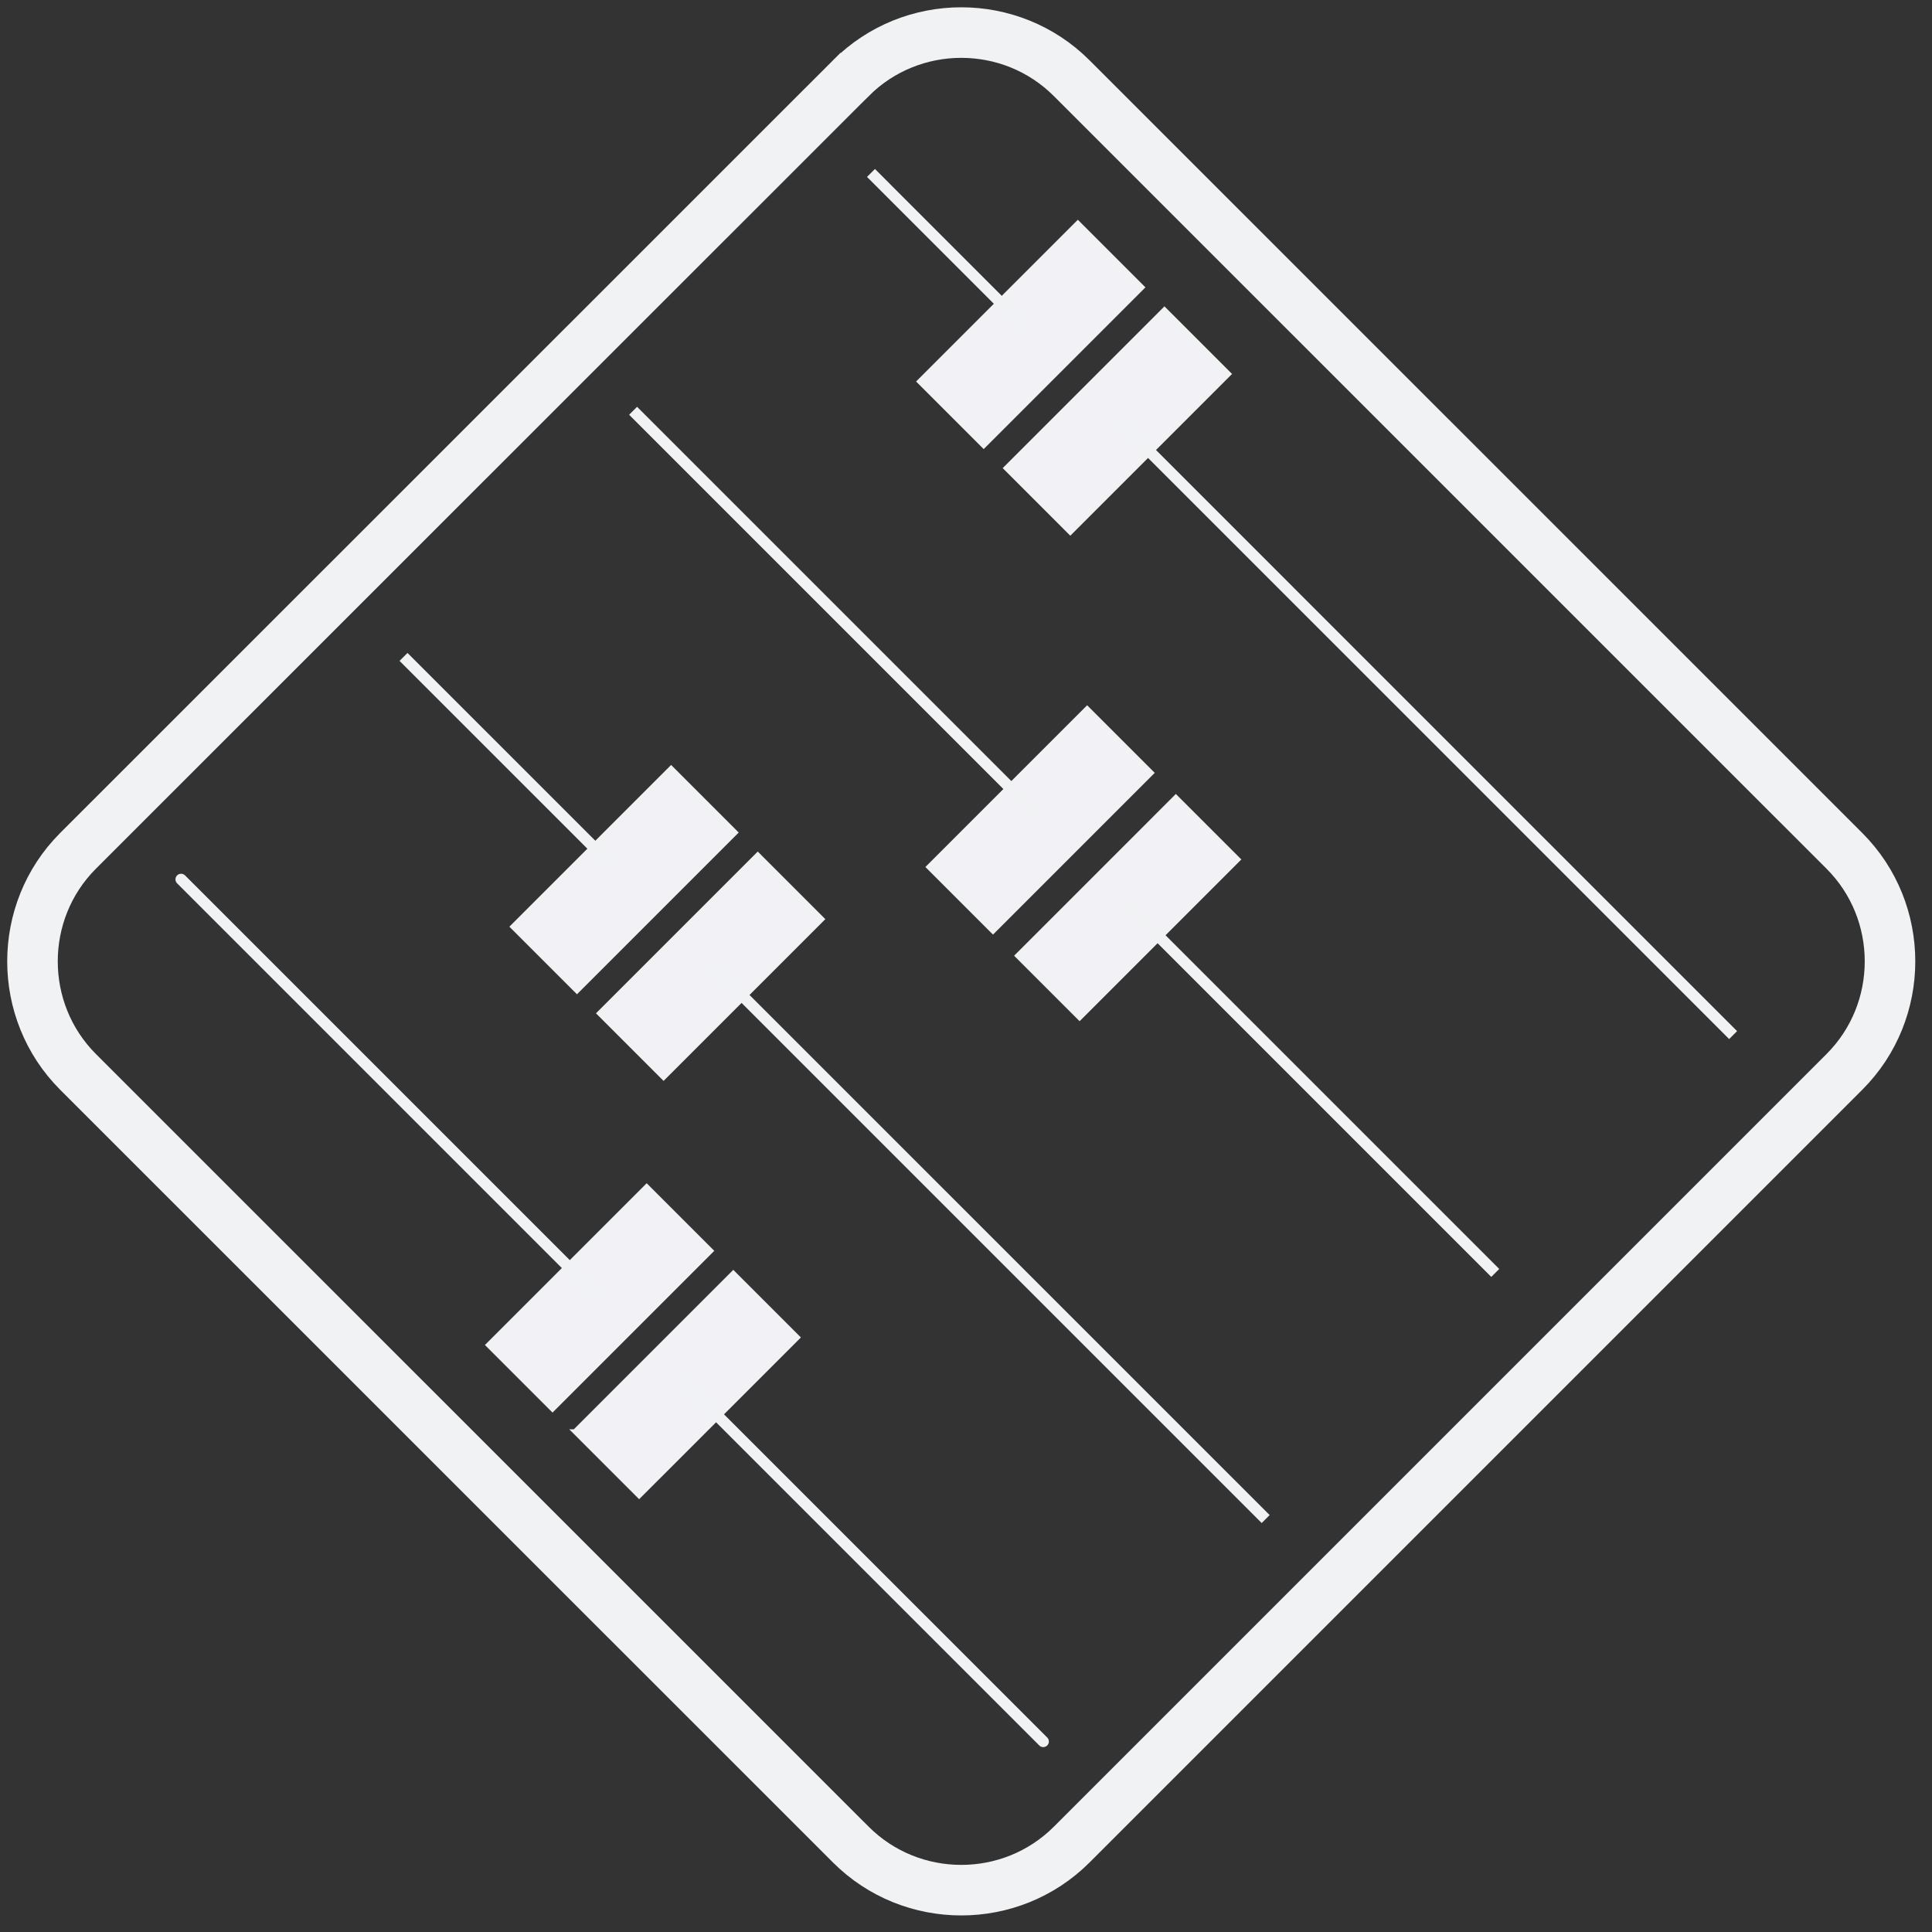 <?xml version="1.0" encoding="UTF-8" standalone="no"?><!DOCTYPE svg PUBLIC "-//W3C//DTD SVG 1.1//EN" "http://www.w3.org/Graphics/SVG/1.1/DTD/svg11.dtd"><svg width="100%" height="100%" viewBox="0 0 172 172" version="1.1" xmlns="http://www.w3.org/2000/svg" xmlns:xlink="http://www.w3.org/1999/xlink" xml:space="preserve" xmlns:serif="http://www.serif.com/" style="fill-rule:evenodd;clip-rule:evenodd;stroke-miterlimit:10;"><rect x="0" y="0" width="172" height="172" fill="#333333" stroke="none"/><g id="Logo"><path d="M51.166,127.45l14.117,-14.117l5.736,5.736l-14.118,14.117l-5.735,-5.736Z" style="fill:#f2f2f6;stroke:#f1f2f3;stroke-width:0.4px;"/><path d="M43.455,119.74l14.118,-14.118l5.735,5.735l-14.118,14.118l-5.735,-5.735Z" style="fill:#f2f2f6;stroke:#f1f2f3;stroke-width:0.4px;"/><path d="M53.341,90.211l14.118,-14.118l5.736,5.736l-14.118,14.118l-5.736,-5.736Z" style="fill:#f2f2f6;stroke:#f1f2f3;stroke-width:0.4px;"/><path d="M45.631,82.5l14.117,-14.117l5.735,5.735l-14.117,14.117l-5.735,-5.735Z" style="fill:#f2f2f6;stroke:#f1f2f3;stroke-width:0.4px;"/><path d="M90.566,85.084l14.116,-14.117l5.548,5.548l-14.116,14.117l-5.548,-5.548Z" style="fill:#f2f2f6;stroke:#f1f2f3;stroke-width:0.4px;"/><path d="M82.667,77.187l14.117,-14.117l5.735,5.735l-14.116,14.117l-5.736,-5.735Z" style="fill:#f2f2f6;stroke:#f1f2f3;stroke-width:0.4px;"/><path d="M89.549,41.674l14.118,-14.118l5.736,5.736l-14.118,14.118l-5.736,-5.736Z" style="fill:#f2f2f6;stroke:#f1f2f3;stroke-width:0.4px;"/><path d="M81.839,33.964l14.117,-14.117l5.735,5.735l-14.116,14.117l-5.736,-5.735Z" style="fill:#f2f2f6;stroke:#f1f2f3;stroke-width:0.4px;"/><path d="M60.917,123.083l31.96,31.957" style="fill:none;fill-rule:nonzero;stroke:#f1f2f3;stroke-width:1px;stroke-linecap:round;"/><path d="M63.47,86.029l49.209,49.207" style="fill:none;fill-rule:nonzero;stroke:#f1f2f3;stroke-width:1px;"/><path d="M100.287,80.495l32.83,32.83" style="fill:none;fill-rule:nonzero;stroke:#f1f2f3;stroke-width:1px;"/><path d="M99.277,37.133l55.016,55.018" style="fill:none;fill-rule:nonzero;stroke:#f1f2f3;stroke-width:1px;"/><path d="M16.121,78.287l36.864,36.864" style="fill:none;fill-rule:nonzero;stroke:#f1f2f3;stroke-width:1px;stroke-linecap:round;"/><path d="M35.924,58.482l18.727,18.726" style="fill:none;fill-rule:nonzero;stroke:#f1f2f3;stroke-width:1px;"/><path d="M56.363,36.571l36.436,36.436" style="fill:none;fill-rule:nonzero;stroke:#f1f2f3;stroke-width:1px;"/><path d="M77.541,15.397l14.024,14.027" style="fill:none;fill-rule:nonzero;stroke:#f1f2f3;stroke-width:1px;"/><path d="M75.749,6.962c5.412,-5.415 14.248,-5.416 19.661,0l68.799,68.794c5.404,5.408 5.404,14.254 -0,19.663l-68.799,68.799c-5.413,5.41 -14.25,5.41 -19.663,0l-68.807,-68.799c-5.397,-5.409 -5.397,-14.256 0,-19.663l68.809,-68.794Z" style="fill:none;fill-rule:nonzero;stroke:#f1f2f3;stroke-width:4.5px;"/></g></svg>